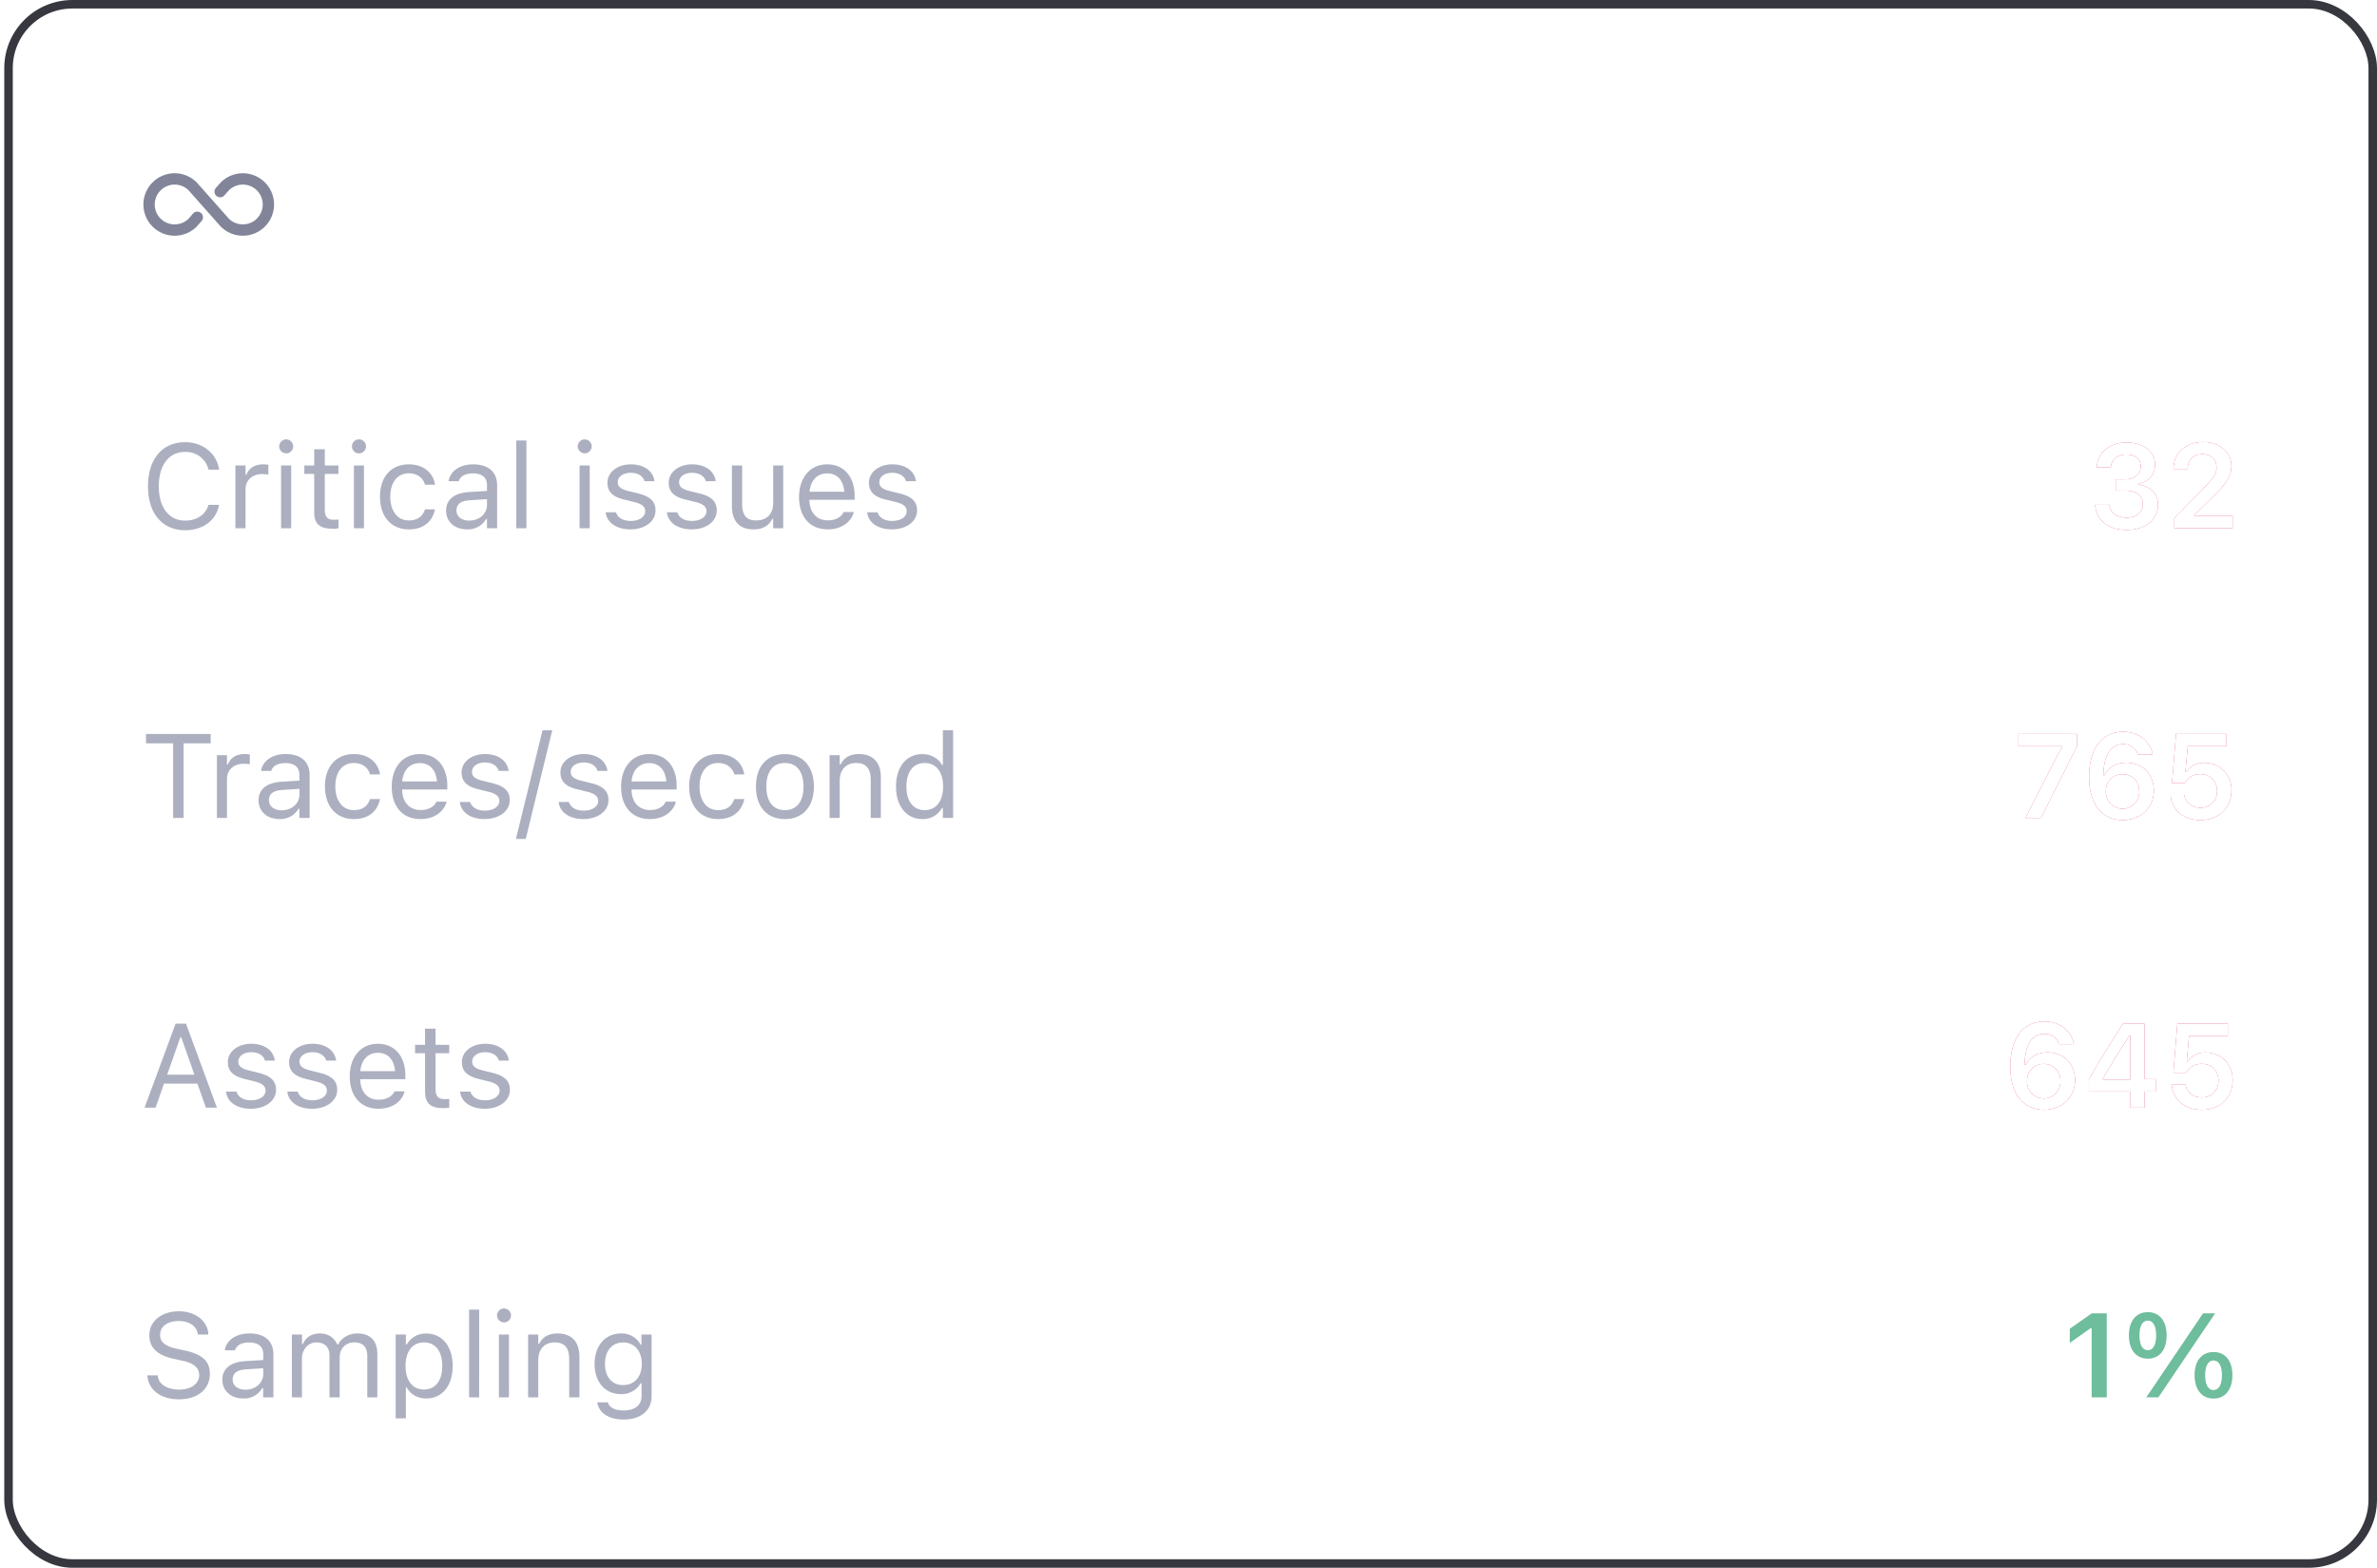 <svg xmlns="http://www.w3.org/2000/svg" width="279" height="184" fill="none" viewBox="0 0 279 184">
  <rect width="277.5" height="183" x="1" y=".5" stroke="#37383F" rx="7.5"/>
  <g filter="url(#a)">
    <g clip-path="url(#b)">
      <path stroke="#828599" stroke-linecap="round" stroke-linejoin="round" stroke-width="1.33" d="m23.16 25.5-.54.62a3 3 0 1 1 0-4.24l3.76 4.24a3 3 0 1 0 0-4.24l-.54.61"/>
    </g>
    <path fill="#fff" d="M45.22 29.25c-2.35 0-3.84-1.13-3.96-2.88v-.1h1.98v.06c.08.74.88 1.24 2.04 1.24 1.1 0 1.86-.53 1.86-1.28v-.01c0-.65-.49-1.01-1.71-1.27l-1.04-.2c-2.05-.42-2.93-1.38-2.93-2.88 0-1.84 1.57-3.05 3.76-3.05 2.3 0 3.65 1.22 3.78 2.87l.01.09h-1.94l-.01-.09c-.12-.7-.8-1.2-1.84-1.2-1.02.01-1.7.48-1.7 1.22 0 .65.48 1.03 1.64 1.27l1.05.21c2.08.43 3 1.27 3 2.8v.01c0 1.96-1.53 3.2-3.99 3.2Zm8.86-.22c-1.83 0-2.57-.6-2.57-2.06v-4h-1.16v-1.5h1.16v-1.8h2.02v1.8h1.55v1.5h-1.55v3.54c0 .68.29.98.96.98.26 0 .4-.01.6-.03v1.48c-.26.05-.62.09-1 .09Zm4.71.09c-1.43 0-2.45-.9-2.45-2.26v-.01c0-1.36 1.04-2.15 2.92-2.26l1.82-.1v-.63c0-.65-.45-1.02-1.27-1.02-.72 0-1.17.25-1.33.7l-.02.03h-1.84v-.07c.16-1.32 1.4-2.19 3.3-2.19 2 0 3.12.94 3.12 2.55V29h-1.96v-1h-.13c-.38.7-1.17 1.12-2.16 1.12Zm-.5-2.38c0 .57.48.92 1.17.92.93 0 1.62-.6 1.62-1.4v-.55l-1.52.1c-.86.05-1.27.37-1.27.91v.02Zm10.03 4.9c-2.08 0-3.3-.87-3.46-2.15v-.03h1.98v.03c.12.43.63.73 1.52.73 1.07 0 1.7-.5 1.7-1.37v-1.4h-.13c-.42.8-1.21 1.22-2.26 1.22-1.9 0-3.06-1.46-3.06-3.6v-.01c0-2.22 1.17-3.7 3.1-3.7 1.03 0 1.84.5 2.24 1.34h.1v-1.23h2v7.3c0 1.76-1.45 2.88-3.73 2.88Zm.03-4.5c1.08 0 1.72-.84 1.72-2.08v-.01c0-1.24-.65-2.08-1.72-2.08-1.07 0-1.7.84-1.7 2.08v.01c0 1.24.62 2.08 1.7 2.08Zm9 2.02c-2.3 0-3.68-1.5-3.68-3.91v-.01c0-2.4 1.4-3.93 3.6-3.93 2.19 0 3.56 1.5 3.56 3.78v.62h-5.19c.02 1.24.69 1.96 1.75 1.96.87 0 1.36-.47 1.5-.76l.01-.04h1.86l-.01.07c-.23.95-1.2 2.22-3.4 2.22Zm-.05-6.35c-.87 0-1.51.58-1.64 1.65h3.25c-.12-1.1-.74-1.65-1.61-1.65Z"/>
  </g>
  <g filter="url(#c)">
    <path fill="#ACAFBF" d="M21.73 62.23c-2.68 0-4.36-1.98-4.36-5.15v-.02c0-3.17 1.67-5.16 4.35-5.16 2.08 0 3.7 1.3 4 3.2l-.01.02h-1.24v-.02a2.71 2.71 0 0 0-2.75-2.06c-1.9 0-3.08 1.56-3.08 4.02v.02c0 2.47 1.19 4.02 3.09 4.02 1.37 0 2.42-.7 2.73-1.84l.01-.01h1.24c-.32 1.81-1.88 2.98-3.98 2.98Zm5.9-.23v-7.37h1.19v1.1h.1c.29-.78.98-1.23 1.98-1.23a4 4 0 0 1 .6.05v1.15a4.28 4.28 0 0 0-.74-.06c-1.14 0-1.94.71-1.94 1.8V62h-1.2Zm5.96-8.8a.82.82 0 0 1-.82-.81c0-.45.37-.82.82-.82.45 0 .82.37.82.82 0 .45-.37.82-.82.82Zm-.6 8.8v-7.37h1.19V62h-1.2Zm6.05.05c-1.52 0-2.16-.56-2.16-1.96v-4.47h-1.16v-.99h1.16v-1.9h1.24v1.9h1.6v.99h-1.6v4.17c0 .86.3 1.21 1.06 1.21.21 0 .33 0 .55-.03V62c-.23.04-.46.06-.7.06Zm3.1-8.84a.82.82 0 0 1-.83-.82.82.82 0 0 1 1.65 0c0 .45-.37.82-.83.82Zm-.6 8.79v-7.37h1.18V62h-1.19Zm6.44.13c-2.06 0-3.38-1.5-3.38-3.84 0-2.3 1.3-3.79 3.37-3.79 1.8 0 2.87 1.03 3.09 2.35v.04h-1.18v-.02c-.2-.73-.85-1.32-1.9-1.32-1.33 0-2.17 1.07-2.17 2.73v.01c0 1.7.85 2.79 2.16 2.79 1 0 1.62-.44 1.9-1.26l.01-.04h1.18l-.02.07c-.3 1.33-1.29 2.28-3.06 2.28Zm6.84 0c-1.4 0-2.46-.85-2.46-2.19v-.01c0-1.31.97-2.07 2.69-2.18l2.11-.13v-.66c0-.91-.55-1.4-1.65-1.4-.89 0-1.47.32-1.66.9v.02h-1.2l.01-.04c.2-1.16 1.31-1.94 2.89-1.94 1.8 0 2.8.92 2.8 2.46V62h-1.19v-1.09h-.1a2.46 2.46 0 0 1-2.24 1.22Zm-1.24-2.22c0 .75.63 1.19 1.49 1.19 1.2 0 2.09-.8 2.09-1.85v-.67l-1.97.13c-1.12.06-1.61.46-1.61 1.2ZM60.59 62V51.7h1.2V62h-1.2Zm8.04-8.8a.82.82 0 0 1-.82-.81c0-.45.37-.82.82-.82.45 0 .82.37.82.82 0 .45-.37.82-.82.82Zm-.6 8.8v-7.37h1.19V62h-1.2Zm5.96.13c-1.64 0-2.77-.8-2.9-2.01h1.21c.2.62.79 1.02 1.73 1.02 1 0 1.7-.47 1.7-1.14v-.02c0-.5-.38-.84-1.29-1.06l-1.14-.28c-1.38-.32-2-.93-2-1.99 0-1.23 1.17-2.15 2.74-2.15 1.54 0 2.62.77 2.78 1.98h-1.17c-.16-.58-.73-.99-1.62-.99-.87 0-1.52.45-1.52 1.1v.02c0 .5.37.81 1.24 1.02l1.14.28c1.38.33 2.05.93 2.05 1.98v.02c0 1.31-1.27 2.22-2.95 2.22Zm7.2 0c-1.65 0-2.78-.8-2.91-2.01h1.21c.2.62.79 1.02 1.73 1.02 1 0 1.7-.47 1.7-1.14v-.02c0-.5-.38-.84-1.29-1.06l-1.14-.28c-1.38-.32-2-.93-2-1.99 0-1.23 1.17-2.15 2.74-2.15 1.54 0 2.62.77 2.78 1.98h-1.17c-.15-.58-.73-.99-1.62-.99-.87 0-1.51.45-1.51 1.1v.02c0 .5.36.81 1.23 1.02l1.14.28c1.38.33 2.05.93 2.05 1.98v.02c0 1.31-1.27 2.22-2.95 2.22Zm7.26 0c-1.68 0-2.54-.98-2.54-2.73v-4.77h1.2v4.49c0 1.32.47 1.96 1.65 1.96 1.3 0 1.99-.8 1.99-2.09v-4.36h1.18V62h-1.18v-1.1h-.11c-.37.79-1.11 1.23-2.2 1.23Zm8.71 0c-2.1 0-3.37-1.48-3.37-3.79 0-2.28 1.3-3.84 3.3-3.84 2 0 3.22 1.5 3.22 3.7v.46H95c.03 1.52.87 2.41 2.18 2.41 1 0 1.61-.47 1.81-.92l.03-.06h1.19l-.01.06c-.26 1-1.31 1.98-3.05 1.98Zm-.08-6.57c-1.1 0-1.93.75-2.06 2.15h4.08c-.12-1.46-.93-2.15-2.02-2.15Zm7.6 6.57c-1.64 0-2.77-.8-2.9-2.01H103c.2.62.78 1.02 1.72 1.02 1 0 1.7-.47 1.7-1.14v-.02c0-.5-.38-.84-1.28-1.06l-1.15-.28c-1.38-.32-2-.93-2-1.99 0-1.23 1.18-2.15 2.74-2.15 1.55 0 2.62.77 2.78 1.98h-1.17c-.15-.58-.73-.99-1.62-.99-.87 0-1.51.45-1.51 1.1v.02c0 .5.37.81 1.23 1.02l1.14.28c1.39.33 2.06.93 2.06 1.98v.02c0 1.31-1.28 2.22-2.96 2.22Z"/>
    <path fill="#DA2D5F" d="M249.62 62.2c-2.16 0-3.58-1.18-3.7-2.87l-.01-.08h1.68v.08c.1.83.87 1.43 2.03 1.43 1.14 0 1.9-.64 1.9-1.56v-.01c0-1.04-.77-1.61-2.03-1.61h-1.16v-1.32h1.12c1.1 0 1.82-.61 1.82-1.47v-.02c0-.9-.61-1.43-1.67-1.43-1.03 0-1.75.55-1.84 1.43v.07h-1.65v-.07c.16-1.71 1.5-2.83 3.5-2.83 2.02 0 3.34 1.06 3.34 2.6v.02c0 1.22-.88 2.03-2.06 2.28v.03c1.45.14 2.41 1 2.41 2.37v.01c0 1.74-1.5 2.95-3.68 2.95Zm5.59-.2v-1.19l3.24-3.3c1.34-1.36 1.72-1.86 1.72-2.62v-.02c0-.9-.63-1.57-1.65-1.57-1.05 0-1.75.7-1.75 1.71v.03h-1.65V55c0-1.84 1.43-3.12 3.49-3.12 1.92 0 3.3 1.17 3.3 2.83v.02c0 1.12-.54 2.01-2.34 3.74l-1.97 1.91v.15h4.46V62h-6.85Z"/>
    <path fill="#fff" d="M249.62 62.2c-2.16 0-3.58-1.18-3.7-2.87l-.01-.08h1.68v.08c.1.83.87 1.43 2.03 1.43 1.14 0 1.9-.64 1.9-1.56v-.01c0-1.04-.77-1.61-2.03-1.61h-1.16v-1.32h1.12c1.1 0 1.82-.61 1.82-1.47v-.02c0-.9-.61-1.43-1.67-1.43-1.03 0-1.75.55-1.84 1.43v.07h-1.65v-.07c.16-1.71 1.5-2.83 3.5-2.83 2.02 0 3.34 1.06 3.34 2.6v.02c0 1.22-.88 2.03-2.06 2.28v.03c1.45.14 2.41 1 2.41 2.37v.01c0 1.74-1.5 2.95-3.68 2.95Zm5.59-.2v-1.19l3.24-3.3c1.34-1.36 1.72-1.86 1.72-2.62v-.02c0-.9-.63-1.57-1.65-1.57-1.05 0-1.75.7-1.75 1.71v.03h-1.65V55c0-1.84 1.43-3.12 3.49-3.12 1.92 0 3.3 1.17 3.3 2.83v.02c0 1.12-.54 2.01-2.34 3.74l-1.97 1.91v.15h4.46V62h-6.85Z"/>
    <path fill="#ACAFBF" d="M20.32 96v-8.76h-3.18v-1.1h7.59v1.1h-3.18V96h-1.23Zm5.14 0v-7.37h1.18v1.1h.11c.28-.78.97-1.23 1.97-1.23a4 4 0 0 1 .6.05v1.15a4.28 4.28 0 0 0-.73-.06c-1.14 0-1.95.71-1.95 1.8V96h-1.18Zm7.35.13c-1.4 0-2.46-.85-2.46-2.19v-.01c0-1.31.97-2.07 2.69-2.18l2.1-.13v-.66c0-.91-.55-1.4-1.65-1.4-.88 0-1.46.32-1.65.9v.02h-1.2l.01-.04c.2-1.16 1.31-1.94 2.89-1.94 1.8 0 2.8.92 2.8 2.46V96h-1.2v-1.09h-.1a2.46 2.46 0 0 1-2.23 1.22Zm-1.24-2.21c0 .74.63 1.18 1.49 1.18 1.2 0 2.09-.8 2.09-1.85v-.67l-1.97.13c-1.12.06-1.61.46-1.61 1.2Zm9.96 2.21c-2.07 0-3.39-1.5-3.39-3.84 0-2.3 1.32-3.79 3.38-3.79 1.79 0 2.86 1.03 3.08 2.35v.04h-1.17l-.01-.02c-.18-.73-.84-1.32-1.9-1.32-1.33 0-2.16 1.07-2.16 2.73v.01c0 1.7.85 2.79 2.16 2.79 1 0 1.62-.44 1.9-1.26v-.04h1.18l-.01.07c-.3 1.33-1.3 2.28-3.06 2.28Zm7.82 0c-2.1 0-3.37-1.48-3.37-3.79 0-2.28 1.3-3.84 3.3-3.84 2 0 3.22 1.5 3.22 3.7v.46h-5.3c.03 1.52.87 2.41 2.18 2.41 1 0 1.61-.47 1.81-.92l.03-.06h1.19l-.01.06c-.26 1-1.31 1.98-3.05 1.98Zm-.08-6.57c-1.1 0-1.93.75-2.06 2.15h4.08c-.13-1.46-.93-2.15-2.02-2.15Zm7.6 6.57c-1.64 0-2.77-.8-2.9-2.01h1.21c.2.62.8 1.02 1.73 1.02 1 0 1.7-.47 1.7-1.14v-.02c0-.5-.38-.84-1.29-1.06l-1.14-.28c-1.38-.32-2-.93-2-1.99 0-1.23 1.18-2.15 2.74-2.15 1.55 0 2.62.77 2.78 1.98h-1.17c-.15-.58-.73-.99-1.62-.99-.87 0-1.51.45-1.51 1.1v.02c0 .5.37.81 1.23 1.02l1.14.28c1.39.33 2.06.93 2.06 1.98v.02c0 1.31-1.28 2.22-2.96 2.22Zm7.95-10.42-3.11 12.75h-1.15l3.12-12.75h1.14Zm3.65 10.42c-1.64 0-2.77-.8-2.9-2.01h1.2c.2.62.8 1.02 1.74 1.02.99 0 1.7-.47 1.7-1.14v-.02c0-.5-.38-.84-1.3-1.06l-1.13-.28c-1.38-.32-2-.93-2-1.99 0-1.23 1.17-2.15 2.73-2.15 1.55 0 2.62.77 2.79 1.98h-1.17c-.16-.58-.73-.99-1.62-.99-.88 0-1.52.45-1.52 1.1v.02c0 .5.37.81 1.24 1.02l1.13.28c1.39.33 2.06.93 2.06 1.98v.02c0 1.31-1.28 2.22-2.95 2.22Zm7.8 0c-2.1 0-3.37-1.48-3.37-3.79 0-2.28 1.3-3.84 3.3-3.84 2 0 3.22 1.5 3.22 3.7v.46h-5.3c.03 1.52.87 2.41 2.18 2.41 1 0 1.61-.47 1.81-.92l.03-.06h1.19l-.01.06c-.26 1-1.31 1.98-3.05 1.98Zm-.08-6.57c-1.1 0-1.93.75-2.06 2.15h4.08c-.13-1.46-.93-2.15-2.02-2.15Zm8.09 6.57c-2.07 0-3.39-1.5-3.39-3.84 0-2.3 1.32-3.79 3.38-3.79 1.8 0 2.87 1.03 3.08 2.35l.01.04h-1.18v-.02c-.2-.73-.85-1.32-1.9-1.32-1.33 0-2.17 1.07-2.17 2.73v.01c0 1.7.85 2.79 2.16 2.79 1 0 1.62-.44 1.9-1.26v-.04h1.18v.07c-.31 1.33-1.3 2.28-3.07 2.28Zm7.85 0c-2.1 0-3.4-1.45-3.4-3.8v-.02c0-2.37 1.3-3.8 3.4-3.8 2.1 0 3.4 1.43 3.4 3.8v.01c0 2.36-1.3 3.81-3.4 3.81Zm0-1.05c1.4 0 2.18-1.02 2.18-2.76v-.01c0-1.74-.79-2.76-2.18-2.76-1.4 0-2.18 1.02-2.18 2.76v.01c0 1.74.78 2.76 2.18 2.76Zm5.24.92v-7.37h1.19v1.1h.1c.38-.77 1.07-1.23 2.15-1.23 1.66 0 2.58.98 2.58 2.73V96h-1.19v-4.48c0-1.33-.55-1.97-1.72-1.97-1.18 0-1.92.8-1.92 2.09V96h-1.2Zm10.9.13c-1.87 0-3.1-1.51-3.1-3.8v-.02c0-2.31 1.22-3.8 3.1-3.8 1 0 1.89.5 2.3 1.28h.1v-4.08h1.2V96h-1.2v-1.18h-.1a2.52 2.52 0 0 1-2.3 1.31Zm.27-1.05c1.34 0 2.16-1.06 2.16-2.76v-.01c0-1.7-.82-2.76-2.16-2.76-1.35 0-2.15 1.04-2.15 2.76v.01c0 1.72.8 2.76 2.15 2.76Z"/>
    <path fill="#DA2D5F" d="m237.72 96 4.28-8.31v-.11h-5.09v-1.44h6.87v1.47L239.56 96h-1.84Zm11.43.25c-2.11 0-3.94-1.5-3.94-5.06 0-3.33 1.5-5.3 3.98-5.3 1.8 0 3.16 1.07 3.47 2.58l.02.08h-1.73l-.03-.07a1.75 1.75 0 0 0-1.73-1.14c-1.57 0-2.23 1.53-2.3 3.42l-.01.22h.13c.36-.78 1.23-1.47 2.58-1.47 1.9 0 3.22 1.38 3.22 3.26v.01c0 2-1.53 3.47-3.66 3.47Zm-1.97-3.45a1.96 1.96 0 1 0 3.91.04v-.01c0-1.14-.82-1.96-1.94-1.96a1.9 1.9 0 0 0-1.97 1.92v.01Zm11.1 3.45c-2.02 0-3.38-1.23-3.5-2.85l-.02-.1h1.63v.05c.14.81.88 1.45 1.9 1.45 1.15 0 1.94-.81 1.94-1.97v-.02c0-1.14-.8-1.95-1.93-1.95a2.02 2.02 0 0 0-1.86 1.05h-1.5l.47-5.77h5.92v1.44h-4.54l-.28 3h.12a2.4 2.4 0 0 1 2.1-1.05 3.1 3.1 0 0 1 3.18 3.25v.01c0 2.05-1.5 3.46-3.63 3.46Z"/>
    <path fill="#fff" d="m237.72 96 4.28-8.31v-.11h-5.09v-1.44h6.87v1.47L239.56 96h-1.84Zm11.43.25c-2.11 0-3.94-1.5-3.94-5.06 0-3.33 1.5-5.3 3.98-5.3 1.8 0 3.16 1.07 3.47 2.58l.02.08h-1.73l-.03-.07a1.75 1.75 0 0 0-1.73-1.14c-1.57 0-2.23 1.53-2.3 3.42l-.01.22h.13c.36-.78 1.23-1.47 2.58-1.47 1.9 0 3.22 1.38 3.22 3.26v.01c0 2-1.53 3.47-3.66 3.47Zm-1.97-3.45a1.96 1.96 0 1 0 3.91.04v-.01c0-1.14-.82-1.96-1.94-1.96a1.9 1.9 0 0 0-1.97 1.92v.01Zm11.1 3.45c-2.02 0-3.38-1.23-3.5-2.85l-.02-.1h1.63v.05c.14.81.88 1.45 1.9 1.45 1.15 0 1.94-.81 1.94-1.97v-.02c0-1.14-.8-1.95-1.93-1.95a2.02 2.02 0 0 0-1.86 1.05h-1.5l.47-5.77h5.92v1.44h-4.54l-.28 3h.12a2.4 2.4 0 0 1 2.1-1.05 3.1 3.1 0 0 1 3.18 3.25v.01c0 2.05-1.5 3.46-3.63 3.46Z"/>
    <path fill="#ACAFBF" d="m16.97 130 3.64-9.86h1.22l3.63 9.86h-1.29l-1-2.82h-3.92l-.99 2.82h-1.29Zm4.2-8.27-1.55 4.4h3.2l-1.55-4.4h-.1Zm8.26 8.4c-1.64 0-2.77-.8-2.9-2.01h1.22c.2.62.78 1.02 1.72 1.02 1 0 1.7-.47 1.7-1.14v-.02c0-.5-.38-.84-1.29-1.06l-1.14-.28c-1.38-.33-2-.93-2-1.99 0-1.23 1.18-2.15 2.74-2.15 1.55 0 2.62.77 2.78 1.98H31.1c-.15-.58-.73-.99-1.62-.99-.87 0-1.51.45-1.51 1.1v.02c0 .5.37.81 1.23 1.02l1.14.28c1.39.33 2.06.93 2.06 1.98v.02c0 1.31-1.28 2.22-2.96 2.22Zm7.2 0c-1.65 0-2.77-.8-2.91-2.01h1.22c.2.62.78 1.02 1.73 1.02.99 0 1.7-.47 1.7-1.14v-.02c0-.5-.38-.84-1.3-1.06l-1.14-.28c-1.38-.33-2-.93-2-1.99 0-1.23 1.18-2.15 2.74-2.15 1.55 0 2.62.77 2.79 1.98h-1.17c-.16-.58-.74-.99-1.62-.99-.88 0-1.52.45-1.52 1.1v.02c0 .5.37.81 1.24 1.02l1.13.28c1.39.33 2.06.93 2.06 1.98v.02c0 1.31-1.28 2.22-2.95 2.22Zm7.8 0c-2.1 0-3.38-1.48-3.38-3.79 0-2.28 1.3-3.84 3.3-3.84 2 0 3.23 1.5 3.23 3.7v.46h-5.3c.03 1.52.87 2.41 2.18 2.41 1 0 1.61-.47 1.81-.92l.03-.06h1.19l-.02.06c-.25 1-1.3 1.98-3.04 1.98Zm-.08-6.57c-1.1 0-1.93.75-2.06 2.15h4.08c-.13-1.46-.93-2.15-2.02-2.15Zm7.69 6.5c-1.52 0-2.15-.57-2.15-1.97v-4.48h-1.17v-.98h1.17v-1.9h1.23v1.9h1.61v.98h-1.61v4.17c0 .87.3 1.22 1.06 1.22.22 0 .33 0 .55-.03V130c-.23.04-.46.06-.69.06Zm4.86.07c-1.64 0-2.77-.8-2.9-2.01h1.21c.2.62.79 1.02 1.73 1.02 1 0 1.7-.47 1.7-1.14v-.02c0-.5-.38-.84-1.29-1.06l-1.14-.28c-1.38-.33-2-.93-2-1.99 0-1.23 1.17-2.15 2.74-2.15 1.54 0 2.62.77 2.78 1.98h-1.17c-.16-.58-.73-.99-1.62-.99-.87 0-1.52.45-1.52 1.1v.02c0 .5.37.81 1.24 1.02l1.14.28c1.38.33 2.05.93 2.05 1.98v.02c0 1.31-1.27 2.22-2.95 2.22Z"/>
    <path fill="#DA2D5F" d="M239.9 130.25c-2.11 0-3.94-1.5-3.94-5.06 0-3.33 1.5-5.3 3.98-5.3 1.8 0 3.16 1.07 3.47 2.58l.02.08h-1.73l-.03-.07a1.75 1.75 0 0 0-1.73-1.14c-1.57 0-2.23 1.53-2.3 3.42l-.01.22h.13c.36-.78 1.23-1.47 2.58-1.47 1.9 0 3.22 1.38 3.22 3.26v.01c0 2-1.53 3.47-3.66 3.47Zm-1.97-3.45a1.96 1.96 0 1 0 3.91.04v-.01c0-1.14-.82-1.96-1.94-1.96a1.9 1.9 0 0 0-1.97 1.92v.01Zm12.09 3.2v-1.9h-4.83v-1.44a129.7 129.7 0 0 1 4.02-6.52h2.5v6.51h1.32v1.46h-1.32V130H250Zm-3.19-3.3h3.22v-5.16h-.1a102.55 102.55 0 0 0-3.12 5.05v.1Zm11.6 3.55c-2.01 0-3.37-1.23-3.5-2.85l-.01-.1h1.63v.05c.13.81.88 1.45 1.89 1.45 1.16 0 1.95-.81 1.95-1.97v-.02c0-1.14-.8-1.95-1.94-1.95a2.02 2.02 0 0 0-1.85 1.05h-1.5l.47-5.77h5.92v1.44h-4.55l-.27 3h.12a2.4 2.4 0 0 1 2.1-1.05c1.84 0 3.17 1.36 3.17 3.25v.01c0 2.05-1.5 3.46-3.63 3.46Z"/>
    <path fill="#fff" d="M239.9 130.25c-2.11 0-3.94-1.5-3.94-5.06 0-3.33 1.5-5.3 3.98-5.3 1.8 0 3.16 1.07 3.47 2.58l.02.08h-1.73l-.03-.07a1.75 1.75 0 0 0-1.73-1.14c-1.57 0-2.23 1.53-2.3 3.42l-.01.22h.13c.36-.78 1.23-1.47 2.58-1.47 1.9 0 3.22 1.38 3.22 3.26v.01c0 2-1.53 3.47-3.66 3.47Zm-1.97-3.45a1.96 1.96 0 1 0 3.91.04v-.01c0-1.14-.82-1.96-1.94-1.96a1.9 1.9 0 0 0-1.97 1.92v.01Zm12.09 3.2v-1.9h-4.83v-1.44a129.7 129.7 0 0 1 4.02-6.52h2.5v6.51h1.32v1.46h-1.32V130H250Zm-3.19-3.3h3.22v-5.16h-.1a102.55 102.55 0 0 0-3.12 5.05v.1Zm11.6 3.55c-2.01 0-3.37-1.23-3.5-2.85l-.01-.1h1.63v.05c.13.81.88 1.45 1.89 1.45 1.16 0 1.95-.81 1.95-1.97v-.02c0-1.14-.8-1.95-1.94-1.95a2.02 2.02 0 0 0-1.85 1.05h-1.5l.47-5.77h5.92v1.44h-4.55l-.27 3h.12a2.4 2.4 0 0 1 2.1-1.05c1.84 0 3.17 1.36 3.17 3.25v.01c0 2.05-1.5 3.46-3.63 3.46Z"/>
    <path fill="#ACAFBF" d="M21 164.23c-2.17 0-3.56-1.13-3.7-2.74l-.01-.07h1.23v.07c.1.99 1.12 1.6 2.54 1.6 1.34 0 2.32-.68 2.32-1.69 0-.83-.57-1.39-1.92-1.69l-1.1-.24c-1.97-.43-2.83-1.34-2.83-2.77 0-1.64 1.44-2.8 3.47-2.8 1.97 0 3.35 1.16 3.45 2.63v.1h-1.22l-.02-.09c-.13-.87-.95-1.5-2.24-1.5-1.23 0-2.18.59-2.18 1.62 0 .8.54 1.32 1.88 1.62l1.1.24c2.05.46 2.86 1.29 2.86 2.71 0 1.85-1.44 3-3.64 3Zm7.56-.1c-1.4 0-2.46-.85-2.46-2.19v-.01c0-1.31.97-2.07 2.68-2.18l2.12-.13v-.66c0-.91-.56-1.4-1.66-1.4-.88 0-1.46.32-1.65.9v.02h-1.2v-.04c.2-1.16 1.32-1.94 2.9-1.94 1.8 0 2.8.92 2.8 2.46V164h-1.2v-1.09h-.1a2.46 2.46 0 0 1-2.23 1.22Zm-1.25-2.22c0 .75.64 1.19 1.5 1.19 1.2 0 2.09-.8 2.09-1.85v-.67l-1.97.13c-1.12.06-1.62.46-1.62 1.2Zm6.95 2.09v-7.37h1.19v1.12h.1c.34-.8 1.03-1.25 2-1.25 1 0 1.7.53 2.04 1.3h.1c.4-.79 1.24-1.3 2.26-1.3 1.5 0 2.34.86 2.34 2.4v5.1h-1.18v-4.82c0-1.09-.5-1.63-1.54-1.63-1.03 0-1.7.78-1.7 1.71V164h-1.2v-5c0-.88-.6-1.45-1.53-1.45-.96 0-1.7.84-1.7 1.88V164h-1.18Zm12.18 2.46v-9.83h1.2v1.18h.1a2.52 2.52 0 0 1 2.3-1.3c1.86 0 3.09 1.5 3.09 3.8v.01c0 2.31-1.22 3.81-3.1 3.81-1 0-1.89-.5-2.29-1.3h-.1v3.63h-1.2Zm3.32-3.38c1.35 0 2.15-1.04 2.15-2.76v-.01c0-1.72-.8-2.76-2.15-2.76-1.34 0-2.16 1.06-2.16 2.76v.01c0 1.7.82 2.76 2.16 2.76Zm5.3.92v-10.3h1.18V164h-1.19Zm4.1-8.8a.82.82 0 0 1-.82-.81c0-.45.37-.82.82-.82.45 0 .82.37.82.82 0 .45-.37.82-.82.82Zm-.6 8.8v-7.37h1.18V164h-1.19Zm3.43 0v-7.37h1.19v1.1h.1c.37-.77 1.06-1.23 2.15-1.23 1.66 0 2.58.98 2.58 2.73V164h-1.2v-4.48c0-1.33-.54-1.97-1.71-1.97-1.18 0-1.92.8-1.92 2.09V164h-1.2Zm11.2 2.6c-1.77 0-2.9-.8-3.09-2.01h1.25c.13.56.79.95 1.85.95 1.32 0 2.1-.62 2.1-1.7v-1.5h-.1a2.56 2.56 0 0 1-2.32 1.28c-1.9 0-3.09-1.48-3.09-3.54v-.02c0-2.06 1.2-3.56 3.12-3.56a2.5 2.5 0 0 1 2.3 1.35h.08v-1.22h1.19v7.27c0 1.64-1.27 2.7-3.28 2.7Zm-.05-4.04c1.37 0 2.19-1.02 2.19-2.48v-.02c0-1.46-.83-2.5-2.19-2.5-1.36 0-2.13 1.04-2.13 2.5v.02c0 1.46.77 2.48 2.13 2.48Z"/>
    <path fill="#6EBD9C" d="M245.51 164v-8.13h-.11l-2.46 1.74v-1.66l2.58-1.81h1.76V164h-1.77Zm6.59-4.54c-1.38 0-2.22-1.05-2.22-2.73 0-1.69.84-2.73 2.22-2.73 1.37 0 2.21 1.04 2.21 2.73s-.84 2.73-2.21 2.73Zm1.23 4.54h-1.41l6.66-9.86H260l-6.66 9.86Zm-1.23-5.53c.62 0 .98-.64.98-1.74 0-1.11-.36-1.74-.98-1.74-.63 0-.98.63-.98 1.74 0 1.1.35 1.74.98 1.74Zm7.71 5.67c-1.38 0-2.22-1.06-2.22-2.74 0-1.69.84-2.72 2.22-2.72 1.38 0 2.22 1.03 2.22 2.72 0 1.68-.84 2.74-2.22 2.74Zm0-1c.63 0 .99-.63.99-1.74 0-1.1-.36-1.73-.99-1.73-.62 0-.98.63-.98 1.73 0 1.11.36 1.75.98 1.75Z"/>
  </g>
  <defs>
    <filter id="a" width="266.5" height="36" x="6.5" y="6" color-interpolation-filters="sRGB" filterUnits="userSpaceOnUse">
      <feFlood flood-opacity="0" result="BackgroundImageFix"/>
      <feBlend in="SourceGraphic" in2="BackgroundImageFix" result="shape"/>
      <feGaussianBlur result="effect1_foregroundBlur_19372_215946" stdDeviation="5"/>
    </filter>
    <filter id="c" width="266.5" height="140" x="6.5" y="38" color-interpolation-filters="sRGB" filterUnits="userSpaceOnUse">
      <feFlood flood-opacity="0" result="BackgroundImageFix"/>
      <feBlend in="SourceGraphic" in2="BackgroundImageFix" result="shape"/>
      <feGaussianBlur result="effect1_foregroundBlur_19372_215946" stdDeviation="5"/>
    </filter>
    <clipPath id="b">
      <path fill="#fff" d="M16.5 16h16v16h-16z"/>
    </clipPath>
  </defs>
</svg>
